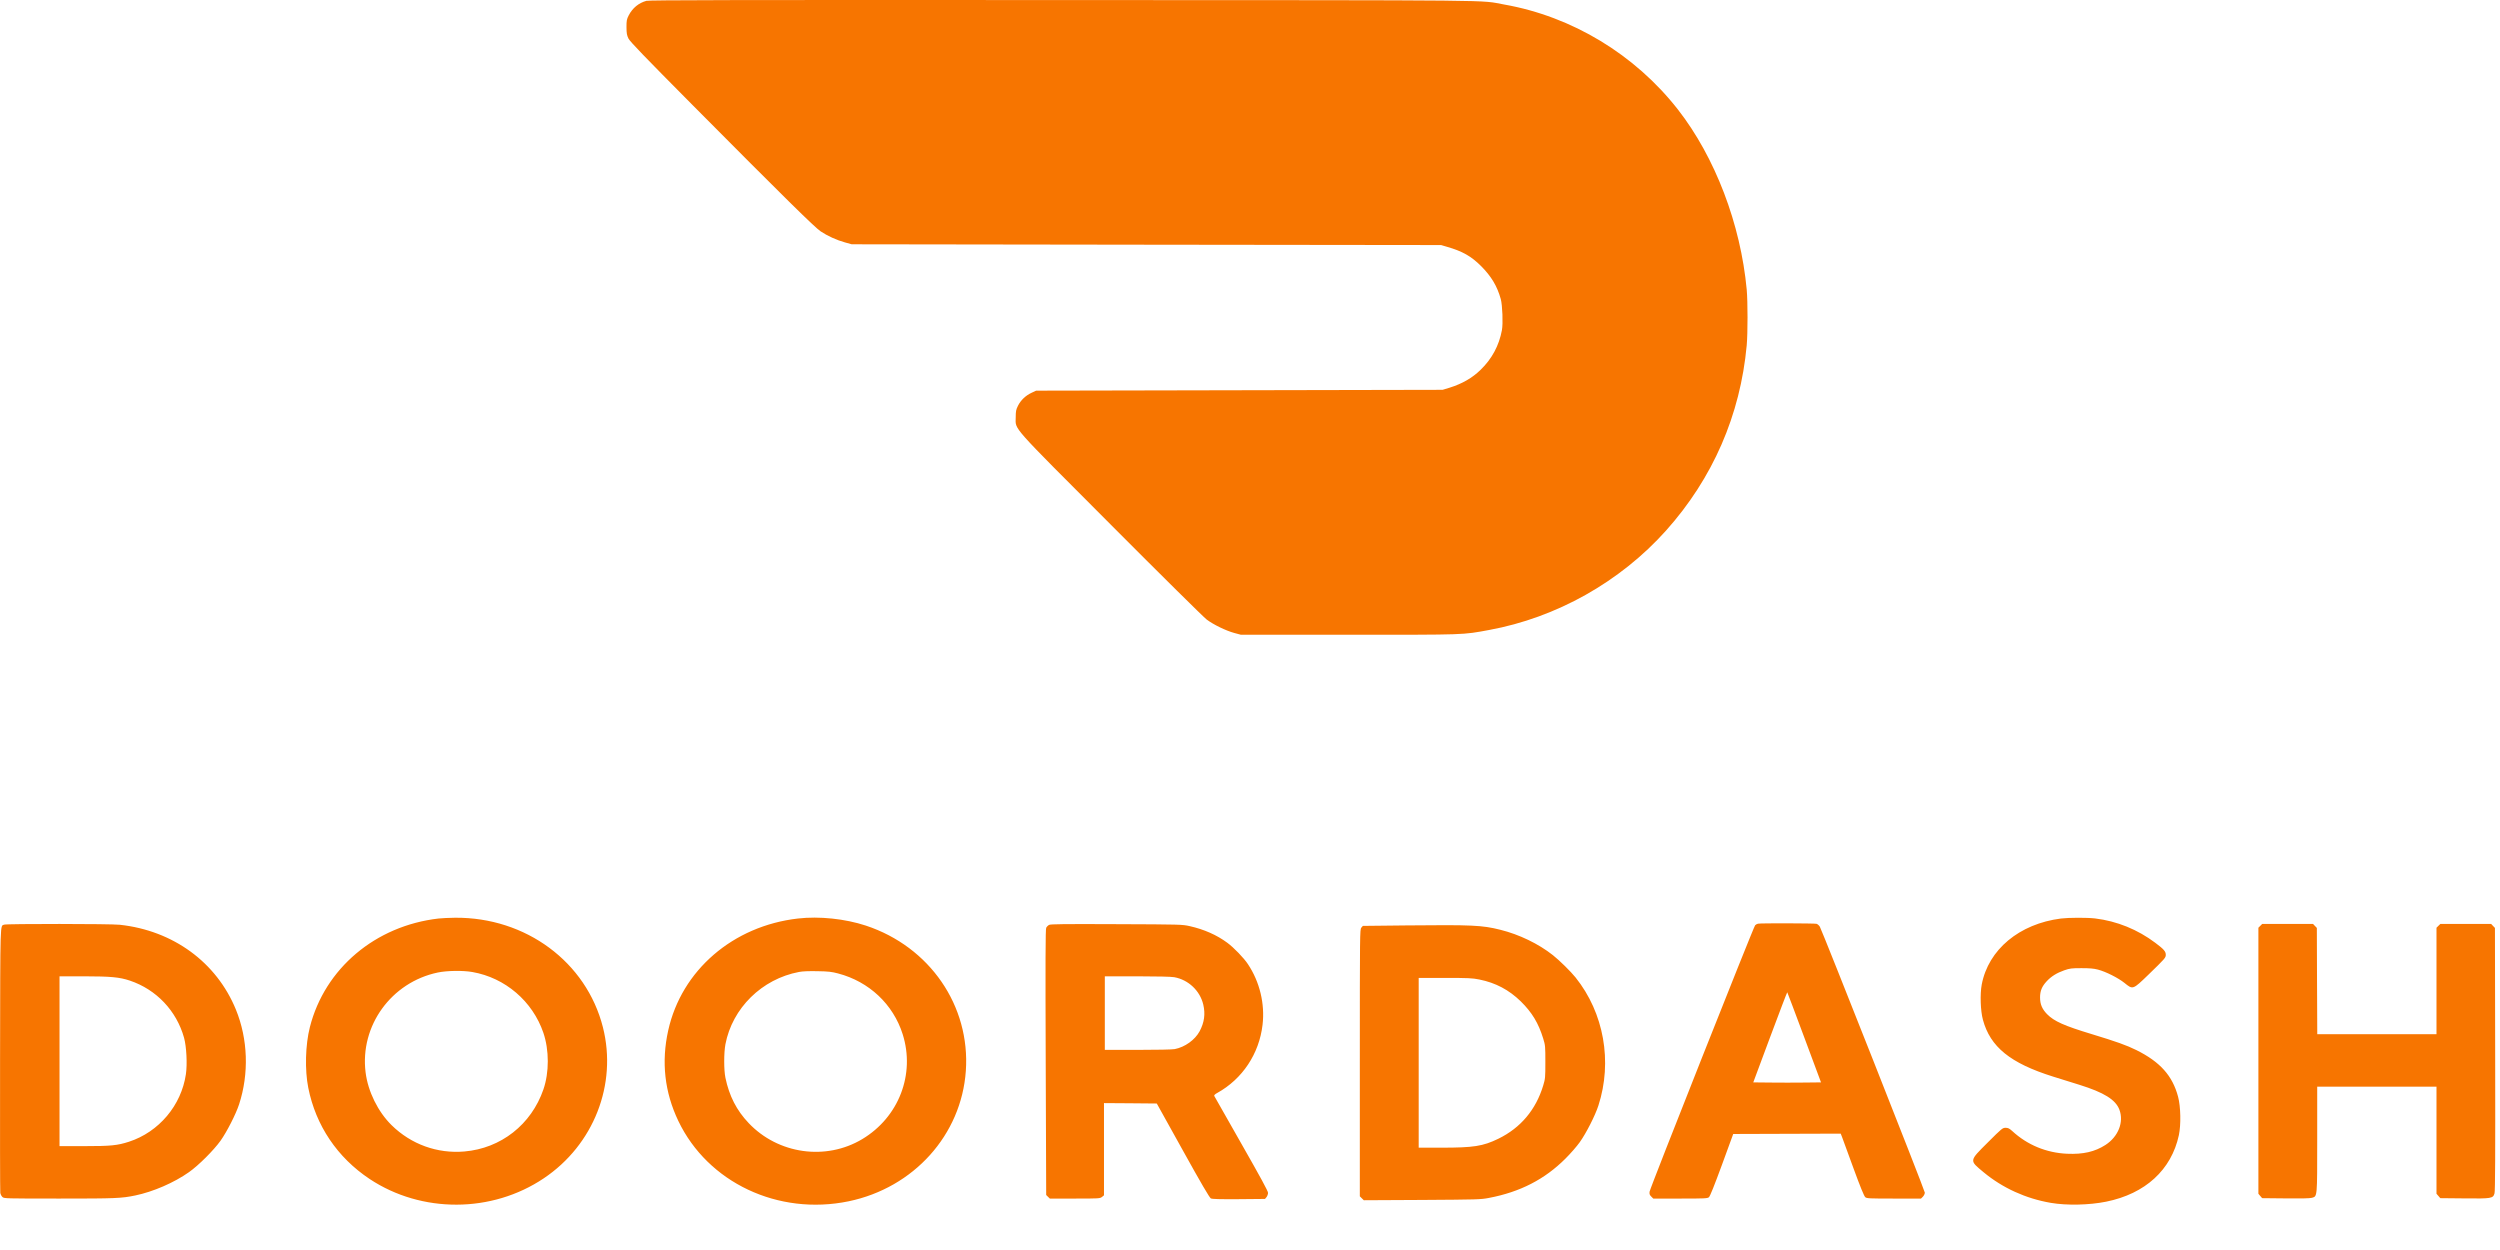 <svg width="42" height="21" viewBox="0 0 42 21" fill="none" xmlns="http://www.w3.org/2000/svg">
<path fill-rule="evenodd" clip-rule="evenodd" d="M10.86 0.014C10.73 0.049 10.626 0.135 10.562 0.259C10.529 0.324 10.525 0.345 10.525 0.456C10.526 0.562 10.531 0.591 10.558 0.647C10.583 0.698 10.82 0.944 11.647 1.777C13.174 3.315 13.689 3.822 13.787 3.887C13.9 3.963 14.061 4.036 14.197 4.073L14.309 4.104L19.259 4.111L24.21 4.117L24.309 4.146C24.569 4.221 24.716 4.304 24.883 4.471C25.055 4.644 25.152 4.806 25.213 5.024C25.241 5.127 25.253 5.438 25.232 5.548C25.183 5.808 25.064 6.029 24.873 6.214C24.733 6.35 24.567 6.446 24.354 6.513L24.236 6.549L20.822 6.556L17.407 6.563L17.332 6.598C17.232 6.644 17.15 6.722 17.103 6.815C17.069 6.882 17.065 6.905 17.064 7.011C17.064 7.228 16.949 7.098 18.67 8.823C19.502 9.658 20.223 10.371 20.272 10.408C20.386 10.494 20.594 10.595 20.736 10.634L20.848 10.664H22.661C24.646 10.664 24.566 10.667 25.016 10.584C26.147 10.377 27.219 9.775 27.99 8.913C28.775 8.035 29.237 6.975 29.345 5.8C29.363 5.597 29.363 5.07 29.345 4.867C29.243 3.765 28.814 2.641 28.189 1.84C27.466 0.915 26.413 0.278 25.271 0.076C24.831 -0.002 25.456 0.004 17.855 0.001C12.374 -0.002 10.908 0.001 10.86 0.014ZM7.368 15.431C6.307 15.553 5.457 16.27 5.206 17.255C5.13 17.554 5.119 17.975 5.179 18.275C5.305 18.909 5.667 19.446 6.21 19.807C7.083 20.386 8.262 20.382 9.135 19.796C9.975 19.233 10.372 18.217 10.129 17.258C9.851 16.161 8.833 15.408 7.645 15.418C7.547 15.419 7.422 15.425 7.368 15.431ZM13.406 15.431C12.314 15.556 11.45 16.301 11.226 17.311C11.108 17.84 11.165 18.349 11.396 18.832C11.891 19.868 13.074 20.426 14.256 20.182C15.351 19.955 16.151 19.066 16.226 17.992C16.303 16.898 15.62 15.905 14.546 15.55C14.197 15.435 13.764 15.39 13.406 15.431ZM34.625 15.431C33.924 15.52 33.404 15.954 33.293 16.541C33.263 16.7 33.272 16.982 33.313 17.132C33.436 17.588 33.773 17.861 34.489 18.086C34.607 18.123 34.808 18.185 34.935 18.225C35.348 18.354 35.543 18.475 35.606 18.643C35.684 18.851 35.587 19.096 35.372 19.235C35.193 19.35 34.997 19.395 34.727 19.383C34.378 19.367 34.06 19.236 33.805 19.001C33.756 18.957 33.736 18.947 33.694 18.947C33.644 18.947 33.631 18.957 33.396 19.192C33.079 19.509 33.081 19.491 33.326 19.695C33.645 19.959 34.034 20.136 34.453 20.208C34.723 20.254 35.098 20.246 35.384 20.188C36.041 20.055 36.479 19.654 36.605 19.071C36.642 18.896 36.636 18.591 36.592 18.426C36.498 18.072 36.291 17.84 35.89 17.641C35.729 17.561 35.549 17.497 35.147 17.375C34.678 17.233 34.509 17.158 34.391 17.038C34.307 16.952 34.273 16.871 34.273 16.757C34.273 16.648 34.303 16.574 34.383 16.487C34.459 16.404 34.554 16.345 34.68 16.301C34.773 16.269 34.801 16.265 34.968 16.265C35.104 16.265 35.176 16.271 35.244 16.289C35.376 16.323 35.585 16.428 35.691 16.513C35.833 16.628 35.829 16.63 36.093 16.375C36.374 16.102 36.385 16.091 36.385 16.04C36.385 15.984 36.353 15.947 36.21 15.84C35.913 15.616 35.563 15.474 35.199 15.43C35.067 15.414 34.756 15.415 34.625 15.431ZM29.534 15.518C29.518 15.521 29.497 15.533 29.486 15.545C29.457 15.579 27.719 19.964 27.713 20.02C27.708 20.059 27.714 20.076 27.741 20.102L27.775 20.136H28.229C28.642 20.136 28.685 20.134 28.71 20.113C28.729 20.098 28.801 19.916 28.928 19.571L29.118 19.051L30.021 19.048L30.924 19.045L30.946 19.101C30.957 19.131 31.044 19.366 31.137 19.623C31.253 19.94 31.317 20.097 31.337 20.113C31.362 20.134 31.406 20.136 31.819 20.136H32.273L32.305 20.104C32.323 20.085 32.337 20.056 32.337 20.036C32.337 20.001 30.616 15.645 30.573 15.568C30.56 15.547 30.535 15.525 30.518 15.52C30.483 15.511 29.582 15.508 29.534 15.518ZM0.07 15.534C0.001 15.562 0.005 15.418 0.001 17.795C-0.001 19.006 0.001 20.017 0.005 20.041C0.009 20.064 0.025 20.095 0.041 20.11C0.068 20.135 0.088 20.136 1 20.136C1.944 20.136 2.039 20.132 2.272 20.084C2.574 20.021 2.925 19.869 3.175 19.692C3.336 19.579 3.592 19.323 3.706 19.163C3.811 19.015 3.963 18.718 4.017 18.552C4.185 18.037 4.166 17.457 3.963 16.961C3.638 16.166 2.908 15.633 2.012 15.536C1.861 15.519 0.111 15.518 0.07 15.534ZM17.625 15.538C17.606 15.548 17.584 15.57 17.576 15.588C17.564 15.613 17.562 16.142 17.568 17.848L17.576 20.076L17.606 20.106L17.637 20.136H18.057C18.463 20.136 18.479 20.135 18.513 20.109L18.547 20.081V19.306V18.532L18.991 18.535L19.434 18.539L19.872 19.327C20.179 19.881 20.32 20.121 20.342 20.133C20.366 20.145 20.48 20.148 20.813 20.146L21.252 20.142L21.278 20.111C21.291 20.094 21.303 20.062 21.303 20.04C21.303 20.01 21.178 19.781 20.855 19.214C20.608 18.782 20.403 18.421 20.399 18.411C20.395 18.399 20.413 18.381 20.449 18.362C20.873 18.127 21.154 17.704 21.211 17.216C21.252 16.864 21.164 16.497 20.966 16.199C20.898 16.095 20.727 15.918 20.618 15.838C20.442 15.708 20.228 15.613 19.987 15.559C19.862 15.531 19.836 15.53 18.758 15.526C17.876 15.522 17.651 15.525 17.625 15.538ZM37.973 15.554L37.941 15.586V17.821V20.055L37.972 20.092L38.004 20.129L38.397 20.133C38.662 20.136 38.807 20.133 38.841 20.123C38.932 20.096 38.929 20.126 38.929 19.137V18.256H39.931H40.933V19.156V20.055L40.965 20.092L40.997 20.129L41.399 20.133C41.862 20.138 41.883 20.134 41.908 20.048C41.919 20.012 41.922 19.378 41.919 17.794L41.915 15.589L41.883 15.556L41.851 15.522H41.425H40.998L40.965 15.554L40.933 15.586V16.481V17.375H39.931H38.93L38.926 16.482L38.923 15.589L38.891 15.556L38.859 15.522H38.432H38.005L37.973 15.554ZM23.632 15.547L22.896 15.555L22.87 15.585C22.846 15.616 22.845 15.671 22.845 17.857V20.098L22.878 20.131L22.912 20.164L23.89 20.159C24.818 20.153 24.877 20.152 25.014 20.125C25.537 20.026 25.951 19.813 26.299 19.465C26.383 19.382 26.491 19.258 26.54 19.189C26.648 19.038 26.799 18.741 26.853 18.574C27.092 17.835 26.946 17.017 26.47 16.422C26.39 16.322 26.199 16.134 26.089 16.047C25.846 15.855 25.523 15.699 25.205 15.62C24.898 15.543 24.729 15.536 23.632 15.547ZM7.356 16.338C6.573 16.502 6.044 17.234 6.142 18.016C6.182 18.338 6.35 18.678 6.579 18.903C6.907 19.225 7.347 19.384 7.801 19.345C8.416 19.293 8.926 18.892 9.129 18.303C9.228 18.017 9.227 17.641 9.129 17.352C8.948 16.821 8.487 16.426 7.936 16.33C7.778 16.302 7.51 16.306 7.356 16.338ZM13.423 16.329C12.8 16.447 12.303 16.936 12.187 17.544C12.16 17.689 12.16 17.975 12.187 18.106C12.25 18.411 12.375 18.655 12.578 18.868C13.073 19.39 13.875 19.503 14.486 19.137C15.1 18.769 15.378 18.048 15.165 17.375C15.006 16.872 14.601 16.491 14.08 16.354C13.974 16.326 13.917 16.319 13.735 16.316C13.59 16.313 13.486 16.317 13.423 16.329ZM1 17.829V19.255H1.414C1.863 19.255 1.971 19.244 2.167 19.181C2.67 19.017 3.046 18.571 3.123 18.047C3.148 17.878 3.133 17.582 3.092 17.434C2.965 16.98 2.627 16.624 2.181 16.474C2.006 16.416 1.863 16.403 1.412 16.402L1 16.402V17.829ZM18.561 17.02V17.638H19.113C19.433 17.638 19.694 17.633 19.735 17.625C19.906 17.592 20.075 17.471 20.154 17.325C20.233 17.176 20.252 17.035 20.215 16.877C20.16 16.644 19.965 16.46 19.728 16.417C19.68 16.408 19.44 16.402 19.105 16.402H18.561V17.02ZM23.834 17.855V19.281H24.213C24.756 19.281 24.913 19.257 25.172 19.131C25.546 18.949 25.803 18.644 25.926 18.236C25.96 18.124 25.962 18.104 25.962 17.842C25.962 17.578 25.961 17.561 25.926 17.448C25.846 17.188 25.738 17.009 25.549 16.823C25.351 16.63 25.127 16.511 24.854 16.456C24.734 16.432 24.672 16.429 24.277 16.429H23.834V17.855ZM29.738 17.424L29.455 18.184L29.743 18.187C29.902 18.189 30.158 18.189 30.313 18.187L30.593 18.184L30.312 17.429C30.157 17.014 30.029 16.672 30.026 16.67C30.023 16.667 29.894 17.007 29.738 17.424Z" fill="#F77500"/>
</svg>
